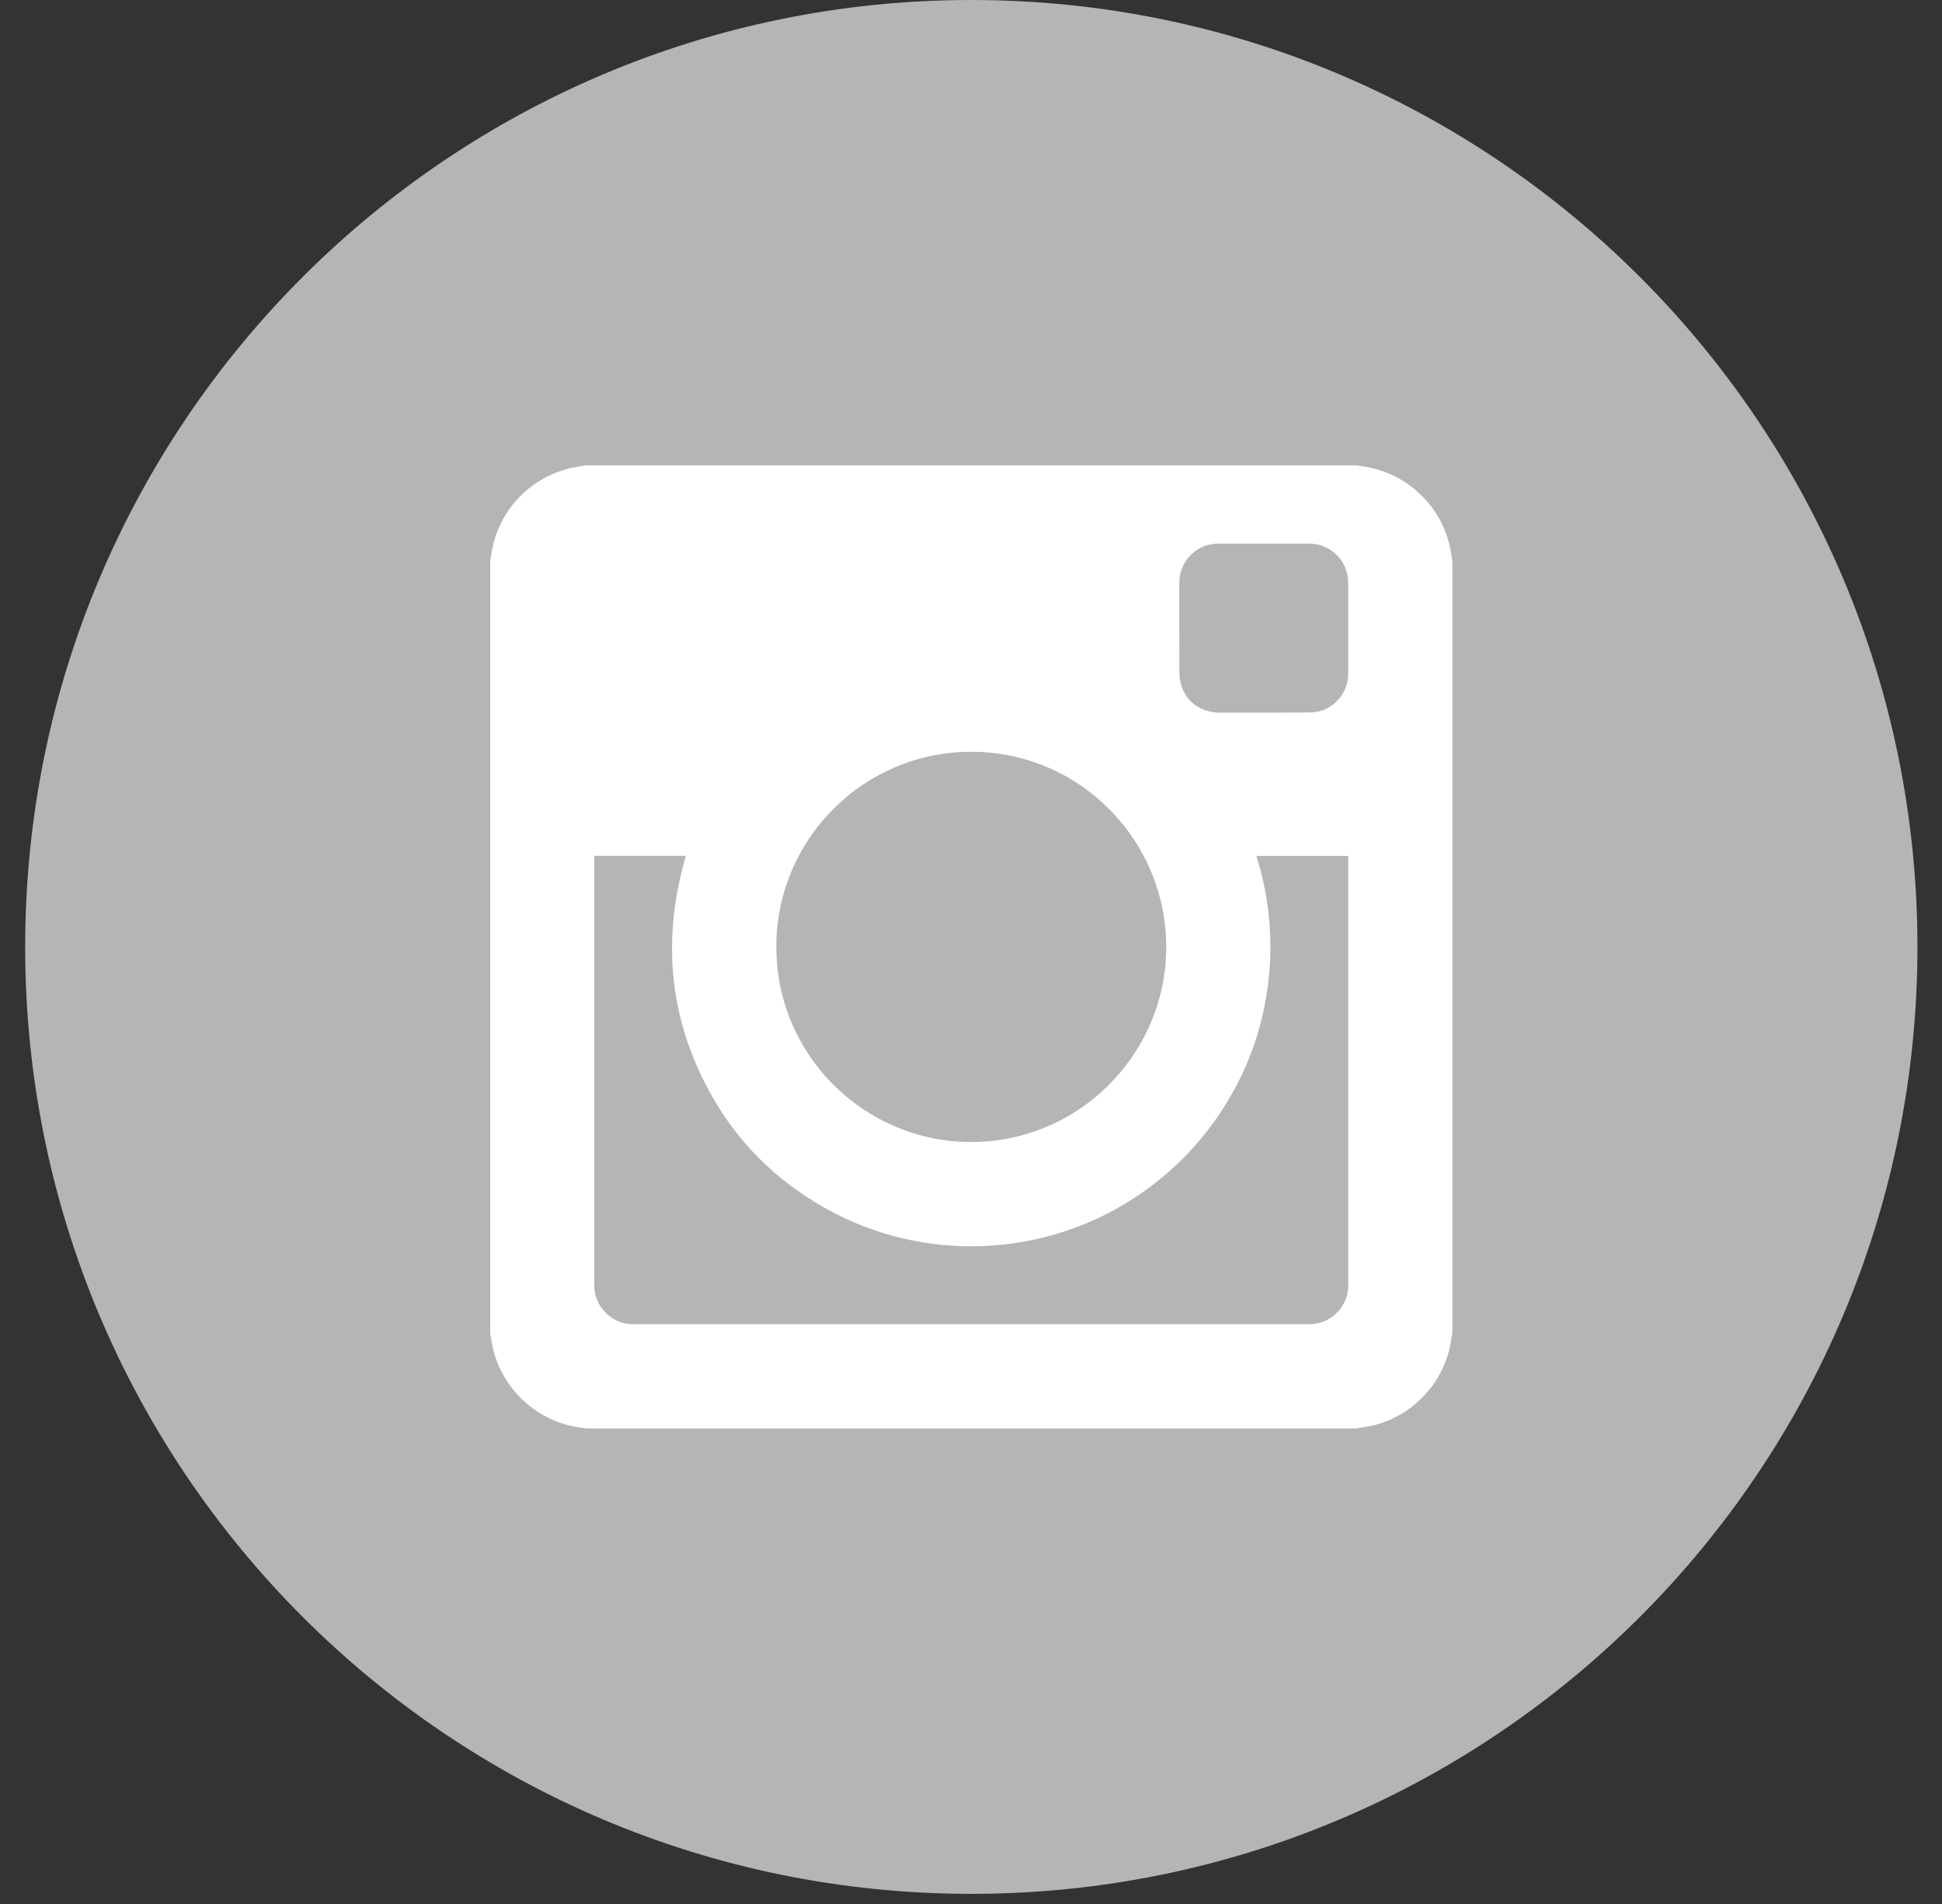 <?xml version="1.0" encoding="UTF-8" standalone="no"?>
<svg width="51px" height="50px" viewBox="0 0 51 50" version="1.1" xmlns="http://www.w3.org/2000/svg" xmlns:xlink="http://www.w3.org/1999/xlink" xmlns:sketch="http://www.bohemiancoding.com/sketch/ns">
    <rect x="0" y="0" width="51" height="50" fill="#333333" stroke="none"/>
    <!-- Generator: Sketch 3.4.4 (17249) - http://www.bohemiancoding.com/sketch -->
    <title>Instagram</title>
    <desc>Created with Sketch.</desc>
    <defs></defs>
    <g id="Page-1" stroke="none" stroke-width="1" fill="none" fill-rule="evenodd" sketch:type="MSPage">
        <g id="home-page" sketch:type="MSArtboardGroup" transform="translate(-1182, -3369)">
            <g id="footer" sketch:type="MSLayerGroup" transform="translate(0, 3267)">
                <g id="Instagram" transform="translate(1182, 102)" sketch:type="MSShapeGroup">
                    <path d="M0.661,24.867 C0.661,11.133 11.785,0 25.508,0 C39.23,0 50.355,11.133 50.355,24.867 C50.355,38.601 39.23,49.734 25.508,49.734 C11.785,49.734 0.661,38.601 0.661,24.867 Z" fill="#B5B5B5"></path>
                    <path d="M36.01,37.443 C37.042,37.224 37.885,36.362 38.086,35.324 C38.108,35.211 38.124,35.097 38.142,34.985 L38.142,14.75 C38.125,14.639 38.11,14.528 38.088,14.417 C37.867,13.284 36.933,12.404 35.786,12.247 C35.738,12.241 35.692,12.231 35.645,12.222 L15.371,12.222 C15.249,12.244 15.126,12.261 15.005,12.288 C13.886,12.544 13.057,13.446 12.898,14.581 C12.891,14.628 12.882,14.675 12.873,14.723 L12.873,35.013 C12.896,35.141 12.915,35.271 12.944,35.399 C13.191,36.494 14.126,37.344 15.237,37.487 C15.291,37.493 15.345,37.503 15.399,37.512 L35.617,37.512 C35.748,37.49 35.88,37.471 36.01,37.443 Z M15.607,22.545 C15.607,26.287 15.607,30.03 15.607,33.772 C15.607,34.311 16.073,34.774 16.611,34.774 C22.541,34.774 28.47,34.774 34.4,34.774 C34.943,34.774 35.407,34.312 35.407,33.769 C35.407,30.031 35.407,26.293 35.407,22.555 L35.407,22.478 L32.994,22.478 C33.335,23.567 33.44,24.675 33.306,25.805 C33.172,26.934 32.808,27.986 32.216,28.957 C31.623,29.929 30.855,30.734 29.914,31.375 C27.475,33.037 24.264,33.184 21.676,31.73 C20.368,30.996 19.34,29.972 18.624,28.653 C17.556,26.685 17.385,24.619 18.012,22.476 C17.212,22.476 16.415,22.476 15.607,22.476 L15.607,22.545 Z M20.388,24.79 C20.347,27.657 22.641,29.93 25.39,29.989 C28.251,30.05 30.566,27.763 30.626,24.98 C30.687,22.111 28.375,19.741 25.508,19.742 C22.705,19.741 20.427,21.997 20.388,24.79 Z M34.435,18.708 C34.97,18.695 35.406,18.236 35.406,17.7 C35.407,16.901 35.407,16.103 35.406,15.304 C35.406,14.732 34.953,14.276 34.382,14.276 C33.586,14.275 32.791,14.275 31.995,14.276 C31.425,14.276 30.971,14.733 30.97,15.306 C30.97,16.097 30.968,16.889 30.973,17.681 C30.974,17.799 30.996,17.921 31.034,18.033 C31.177,18.455 31.562,18.713 32.035,18.715 C32.419,18.716 32.802,18.715 33.187,18.715 C33.602,18.71 34.019,18.718 34.435,18.708 Z" id="Path" fill="#FFFFFF"></path>
                </g>
            </g>
        </g>
    </g>
</svg>